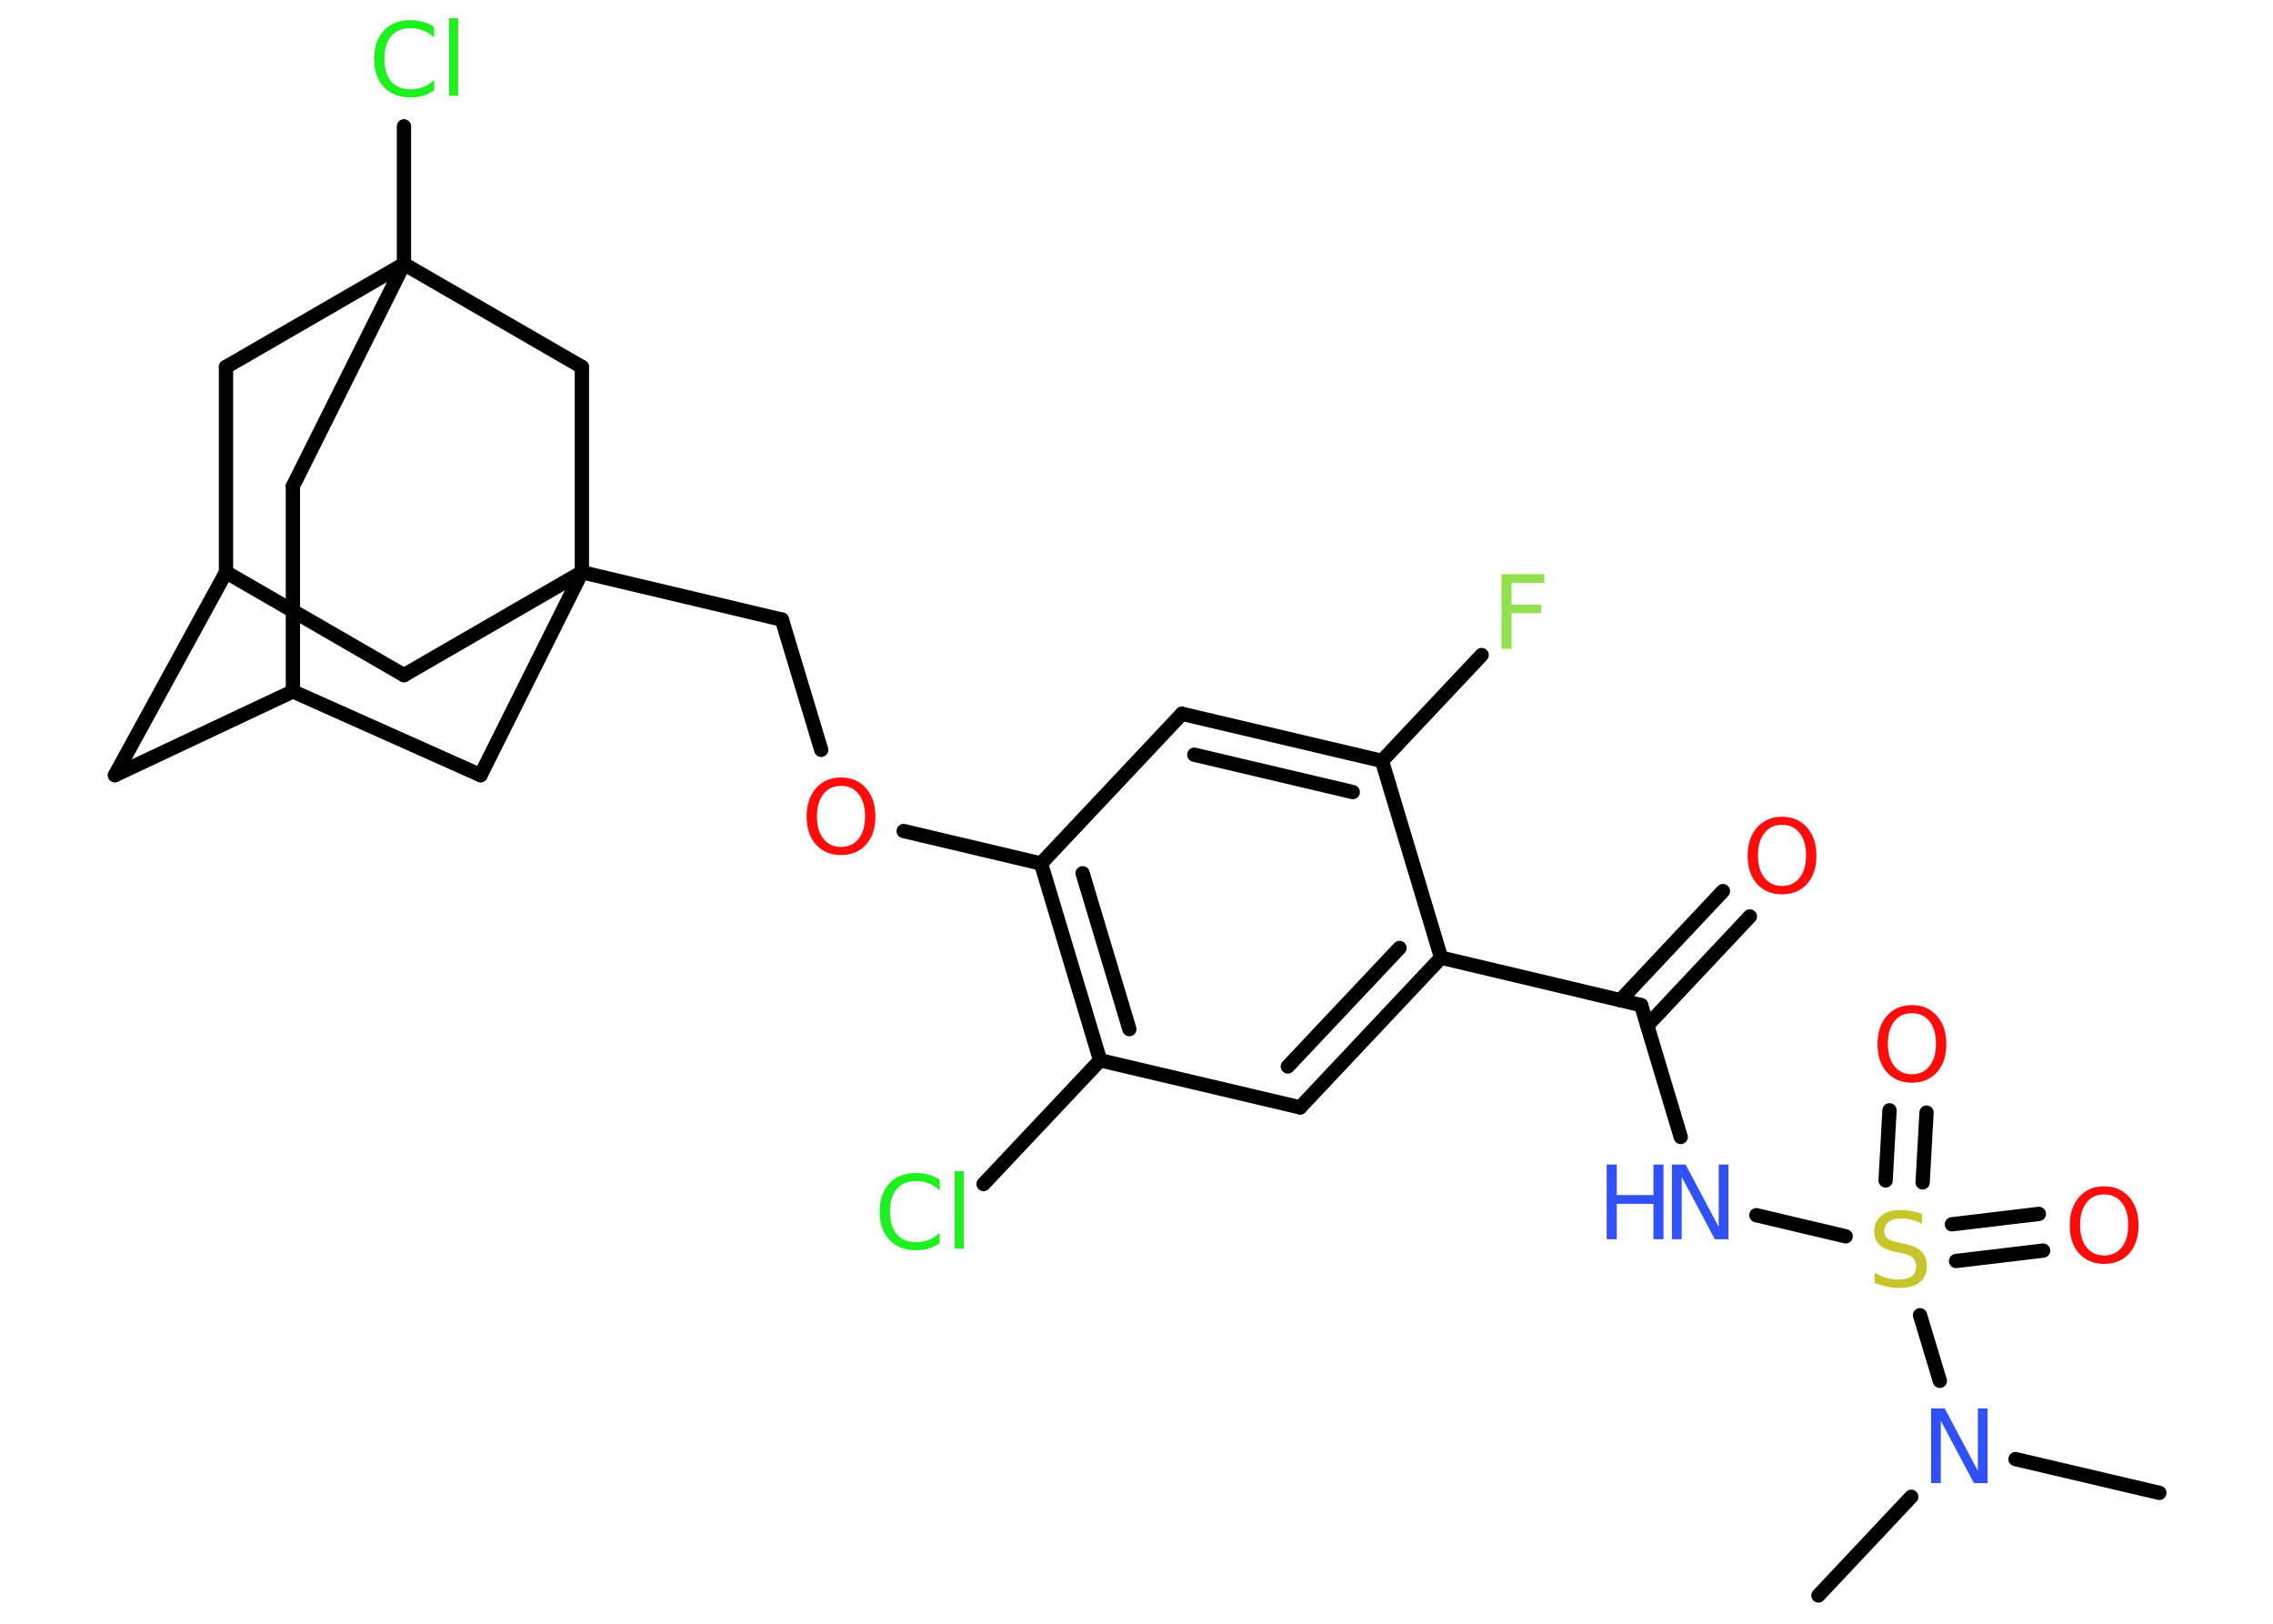 <?xml version='1.0' encoding='UTF-8'?>
<!DOCTYPE svg PUBLIC "-//W3C//DTD SVG 1.1//EN" "http://www.w3.org/Graphics/SVG/1.1/DTD/svg11.dtd">
<svg version='1.2' xmlns='http://www.w3.org/2000/svg' xmlns:xlink='http://www.w3.org/1999/xlink' width='70.0mm' height='50.0mm' viewBox='0 0 70.0 50.0'>
  <desc>Generated by the Chemistry Development Kit (http://github.com/cdk)</desc>
  <g stroke-linecap='round' stroke-linejoin='round' stroke='#000000' stroke-width='.44' fill='#FF0D0D'>
    <rect x='.0' y='.0' width='70.0' height='50.0' fill='#FFFFFF' stroke='none'/>
    <g id='mol1' class='mol'>
      <line id='mol1bnd1' class='bond' x1='66.5' y1='45.97' x2='62.07' y2='44.93'/>
      <line id='mol1bnd2' class='bond' x1='58.86' y1='46.09' x2='56.0' y2='49.13'/>
      <line id='mol1bnd3' class='bond' x1='59.74' y1='42.52' x2='59.13' y2='40.5'/>
      <g id='mol1bnd4' class='bond'>
        <line x1='60.11' y1='37.7' x2='62.79' y2='37.38'/>
        <line x1='60.24' y1='38.83' x2='62.92' y2='38.51'/>
      </g>
      <g id='mol1bnd5' class='bond'>
        <line x1='58.07' y1='36.35' x2='58.19' y2='34.19'/>
        <line x1='59.21' y1='36.41' x2='59.33' y2='34.26'/>
      </g>
      <line id='mol1bnd6' class='bond' x1='56.84' y1='38.07' x2='54.09' y2='37.42'/>
      <line id='mol1bnd7' class='bond' x1='51.76' y1='35.01' x2='50.54' y2='30.95'/>
      <g id='mol1bnd8' class='bond'>
        <line x1='49.9' y1='30.8' x2='53.06' y2='27.44'/>
        <line x1='50.73' y1='31.58' x2='53.89' y2='28.22'/>
      </g>
      <line id='mol1bnd9' class='bond' x1='50.54' y1='30.95' x2='44.38' y2='29.49'/>
      <g id='mol1bnd10' class='bond'>
        <line x1='40.04' y1='34.1' x2='44.38' y2='29.49'/>
        <line x1='39.66' y1='32.84' x2='43.1' y2='29.19'/>
      </g>
      <line id='mol1bnd11' class='bond' x1='40.04' y1='34.1' x2='33.88' y2='32.65'/>
      <line id='mol1bnd12' class='bond' x1='33.88' y1='32.65' x2='30.29' y2='36.46'/>
      <g id='mol1bnd13' class='bond'>
        <line x1='32.06' y1='26.59' x2='33.88' y2='32.65'/>
        <line x1='33.34' y1='26.89' x2='34.78' y2='31.69'/>
      </g>
      <line id='mol1bnd14' class='bond' x1='32.06' y1='26.59' x2='27.83' y2='25.59'/>
      <line id='mol1bnd15' class='bond' x1='25.29' y1='23.09' x2='24.08' y2='19.08'/>
      <line id='mol1bnd16' class='bond' x1='24.08' y1='19.08' x2='17.92' y2='17.62'/>
      <line id='mol1bnd17' class='bond' x1='17.92' y1='17.62' x2='12.44' y2='20.79'/>
      <line id='mol1bnd18' class='bond' x1='12.44' y1='20.79' x2='6.96' y2='17.62'/>
      <line id='mol1bnd19' class='bond' x1='6.96' y1='17.62' x2='3.54' y2='23.87'/>
      <line id='mol1bnd20' class='bond' x1='3.54' y1='23.87' x2='9.02' y2='21.29'/>
      <line id='mol1bnd21' class='bond' x1='9.02' y1='21.29' x2='9.02' y2='14.97'/>
      <line id='mol1bnd22' class='bond' x1='9.02' y1='14.97' x2='12.44' y2='8.13'/>
      <line id='mol1bnd23' class='bond' x1='12.44' y1='8.13' x2='12.44' y2='3.89'/>
      <line id='mol1bnd24' class='bond' x1='12.44' y1='8.13' x2='6.96' y2='11.3'/>
      <line id='mol1bnd25' class='bond' x1='6.96' y1='17.62' x2='6.96' y2='11.3'/>
      <line id='mol1bnd26' class='bond' x1='12.44' y1='8.13' x2='17.92' y2='11.3'/>
      <line id='mol1bnd27' class='bond' x1='17.92' y1='17.62' x2='17.92' y2='11.3'/>
      <line id='mol1bnd28' class='bond' x1='9.02' y1='21.29' x2='14.8' y2='23.87'/>
      <line id='mol1bnd29' class='bond' x1='17.92' y1='17.62' x2='14.8' y2='23.87'/>
      <line id='mol1bnd30' class='bond' x1='32.06' y1='26.59' x2='36.4' y2='21.98'/>
      <g id='mol1bnd31' class='bond'>
        <line x1='42.56' y1='23.43' x2='36.4' y2='21.98'/>
        <line x1='41.66' y1='24.39' x2='36.78' y2='23.24'/>
      </g>
      <line id='mol1bnd32' class='bond' x1='44.38' y1='29.49' x2='42.56' y2='23.43'/>
      <line id='mol1bnd33' class='bond' x1='42.56' y1='23.43' x2='45.63' y2='20.17'/>
      <path id='mol1atm2' class='atom' d='M59.47 43.37h.42l1.02 1.92v-1.92h.3v2.3h-.42l-1.02 -1.92v1.92h-.3v-2.3z' stroke='none' fill='#3050F8'/>
      <path id='mol1atm4' class='atom' d='M59.19 37.38v.3q-.17 -.08 -.33 -.12q-.16 -.04 -.3 -.04q-.25 .0 -.39 .1q-.14 .1 -.14 .28q.0 .15 .09 .23q.09 .08 .35 .13l.19 .04q.34 .07 .51 .23q.17 .17 .17 .45q.0 .33 -.22 .51q-.22 .17 -.66 .17q-.16 .0 -.35 -.04q-.18 -.04 -.38 -.11v-.32q.19 .11 .37 .16q.18 .05 .36 .05q.27 .0 .41 -.1q.14 -.1 .14 -.3q.0 -.17 -.1 -.27q-.1 -.09 -.34 -.14l-.19 -.04q-.35 -.07 -.5 -.22q-.16 -.15 -.16 -.41q.0 -.31 .21 -.48q.21 -.18 .59 -.18q.16 .0 .33 .03q.17 .03 .34 .09z' stroke='none' fill='#C6C62C'/>
      <path id='mol1atm5' class='atom' d='M64.8 36.78q-.34 .0 -.54 .25q-.2 .25 -.2 .69q.0 .44 .2 .69q.2 .25 .54 .25q.34 .0 .54 -.25q.2 -.25 .2 -.69q.0 -.44 -.2 -.69q-.2 -.25 -.54 -.25zM64.8 36.53q.48 .0 .77 .33q.29 .33 .29 .87q.0 .55 -.29 .87q-.29 .32 -.77 .32q-.48 .0 -.77 -.32q-.29 -.32 -.29 -.87q.0 -.54 .29 -.87q.29 -.33 .77 -.33z' stroke='none'/>
      <path id='mol1atm6' class='atom' d='M58.88 31.2q-.34 .0 -.54 .25q-.2 .25 -.2 .69q.0 .44 .2 .69q.2 .25 .54 .25q.34 .0 .54 -.25q.2 -.25 .2 -.69q.0 -.44 -.2 -.69q-.2 -.25 -.54 -.25zM58.88 30.95q.48 .0 .77 .33q.29 .33 .29 .87q.0 .55 -.29 .87q-.29 .32 -.77 .32q-.48 .0 -.77 -.32q-.29 -.32 -.29 -.87q.0 -.54 .29 -.87q.29 -.33 .77 -.33z' stroke='none'/>
      <g id='mol1atm7' class='atom'>
        <path d='M51.49 35.86h.42l1.02 1.92v-1.92h.3v2.3h-.42l-1.02 -1.92v1.92h-.3v-2.3z' stroke='none' fill='#3050F8'/>
        <path d='M49.48 35.86h.31v.94h1.13v-.94h.31v2.3h-.31v-1.09h-1.13v1.09h-.31v-2.3z' stroke='none' fill='#3050F8'/>
      </g>
      <path id='mol1atm9' class='atom' d='M54.88 25.4q-.34 .0 -.54 .25q-.2 .25 -.2 .69q.0 .44 .2 .69q.2 .25 .54 .25q.34 .0 .54 -.25q.2 -.25 .2 -.69q.0 -.44 -.2 -.69q-.2 -.25 -.54 -.25zM54.88 25.15q.48 .0 .77 .33q.29 .33 .29 .87q.0 .55 -.29 .87q-.29 .32 -.77 .32q-.48 .0 -.77 -.32q-.29 -.32 -.29 -.87q.0 -.54 .29 -.87q.29 -.33 .77 -.33z' stroke='none'/>
      <path id='mol1atm13' class='atom' d='M28.94 36.33v.33q-.16 -.15 -.34 -.22q-.18 -.07 -.38 -.07q-.39 .0 -.6 .24q-.21 .24 -.21 .7q.0 .45 .21 .7q.21 .24 .6 .24q.2 .0 .38 -.07q.18 -.07 .34 -.22v.32q-.16 .11 -.34 .17q-.18 .05 -.39 .05q-.52 .0 -.82 -.32q-.3 -.32 -.3 -.87q.0 -.55 .3 -.87q.3 -.32 .82 -.32q.2 .0 .39 .05q.18 .05 .34 .16zM29.4 36.06h.28v2.39h-.28v-2.39z' stroke='none' fill='#1FF01F'/>
      <path id='mol1atm15' class='atom' d='M25.9 24.2q-.34 .0 -.54 .25q-.2 .25 -.2 .69q.0 .44 .2 .69q.2 .25 .54 .25q.34 .0 .54 -.25q.2 -.25 .2 -.69q.0 -.44 -.2 -.69q-.2 -.25 -.54 -.25zM25.9 23.94q.48 .0 .77 .33q.29 .33 .29 .87q.0 .55 -.29 .87q-.29 .32 -.77 .32q-.48 .0 -.77 -.32q-.29 -.32 -.29 -.87q.0 -.54 .29 -.87q.29 -.33 .77 -.33z' stroke='none'/>
      <path id='mol1atm24' class='atom' d='M13.37 .83v.33q-.16 -.15 -.34 -.22q-.18 -.07 -.38 -.07q-.39 .0 -.6 .24q-.21 .24 -.21 .7q.0 .45 .21 .7q.21 .24 .6 .24q.2 .0 .38 -.07q.18 -.07 .34 -.22v.32q-.16 .11 -.34 .17q-.18 .05 -.39 .05q-.52 .0 -.82 -.32q-.3 -.32 -.3 -.87q.0 -.55 .3 -.87q.3 -.32 .82 -.32q.2 .0 .39 .05q.18 .05 .34 .16zM13.83 .56h.28v2.39h-.28v-2.39z' stroke='none' fill='#1FF01F'/>
      <path id='mol1atm30' class='atom' d='M46.24 17.68h1.32v.27h-1.01v.67h.91v.26h-.91v1.1h-.31v-2.3z' stroke='none' fill='#90E050'/>
    </g>
  </g>
</svg>
